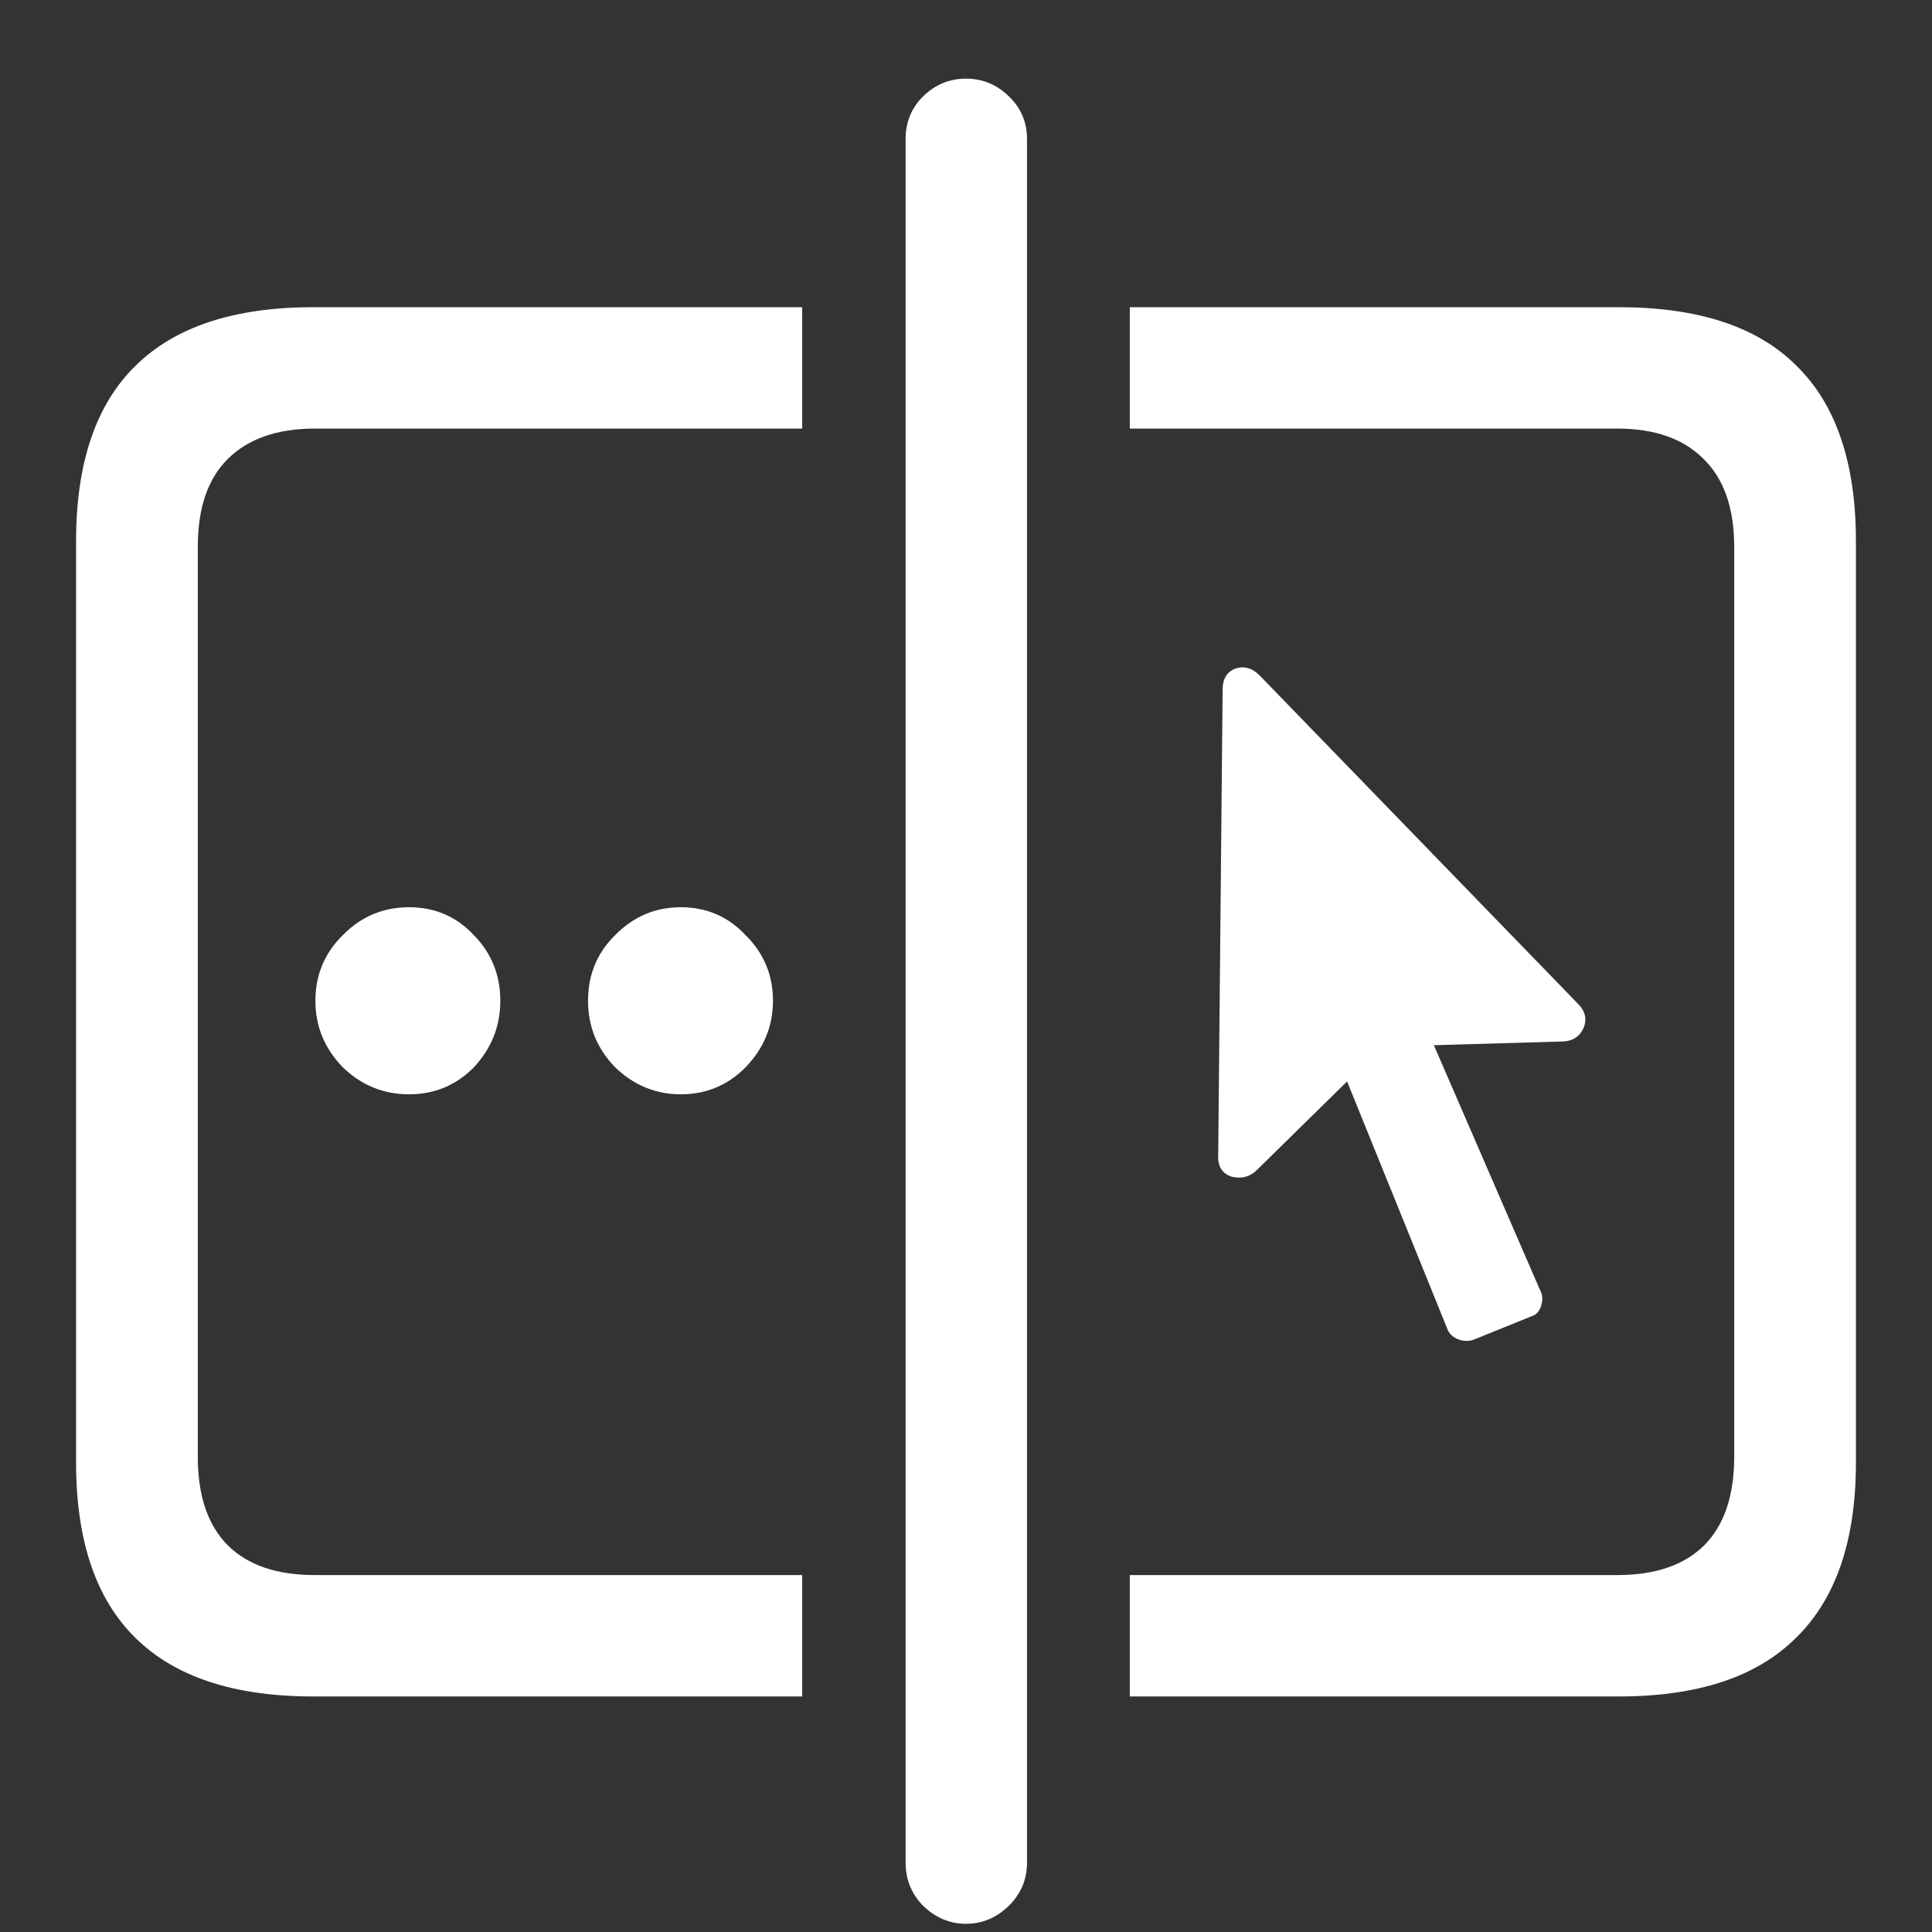 <?xml version="1.0" encoding="UTF-8"?>
<svg xmlns="http://www.w3.org/2000/svg" xmlns:xlink="http://www.w3.org/1999/xlink" width="24" height="24" viewBox="0 0 24 24" version="1.1">
<rect x="0" y="0" width="24" height="24" fill="#333333" stroke="none"/>
<g id="surface1">
<path style=" stroke:none;fill-rule:nonzero;fill:rgb(100%,100%,100%);fill-opacity:1;" d="M 3.891 21.074 L 9.965 21.074 L 9.965 19.566 L 3.91 19.566 C 3.441 19.566 3.082 19.445 2.832 19.199 C 2.582 18.949 2.457 18.582 2.457 18.094 L 2.457 6.797 C 2.457 6.309 2.582 5.945 2.832 5.699 C 3.086 5.449 3.445 5.324 3.91 5.324 L 9.965 5.324 L 9.965 3.816 L 3.891 3.816 C 2.91 3.816 2.172 4.059 1.68 4.547 C 1.191 5.027 0.945 5.754 0.945 6.723 L 0.945 18.168 C 0.945 19.137 1.191 19.863 1.68 20.344 C 2.172 20.832 2.91 21.074 3.891 21.074 Z M 14.035 21.074 L 20.109 21.074 C 21.09 21.074 21.824 20.832 22.312 20.344 C 22.805 19.863 23.055 19.137 23.055 18.168 L 23.055 6.723 C 23.055 5.754 22.809 5.027 22.32 4.547 C 21.836 4.059 21.098 3.816 20.109 3.816 L 14.035 3.816 L 14.035 5.324 L 20.09 5.324 C 20.555 5.324 20.91 5.449 21.16 5.699 C 21.414 5.945 21.543 6.309 21.543 6.797 L 21.543 18.094 C 21.543 18.582 21.418 18.949 21.168 19.199 C 20.918 19.445 20.559 19.566 20.09 19.566 L 14.035 19.566 Z M 12 23.898 C 12.207 23.898 12.383 23.82 12.535 23.672 C 12.684 23.523 12.758 23.344 12.758 23.137 L 12.758 1.727 C 12.758 1.52 12.684 1.344 12.535 1.199 C 12.383 1.051 12.207 0.977 12 0.977 C 11.793 0.977 11.617 1.051 11.465 1.199 C 11.32 1.344 11.25 1.52 11.25 1.727 L 11.25 23.137 C 11.25 23.344 11.32 23.523 11.465 23.672 C 11.617 23.82 11.793 23.898 12 23.898 Z M 5.082 13.594 C 5.398 13.594 5.668 13.48 5.887 13.258 C 6.105 13.023 6.215 12.75 6.215 12.43 C 6.215 12.113 6.105 11.84 5.887 11.617 C 5.668 11.383 5.398 11.27 5.082 11.27 C 4.762 11.27 4.488 11.383 4.258 11.617 C 4.031 11.84 3.918 12.113 3.918 12.43 C 3.918 12.75 4.031 13.023 4.258 13.258 C 4.488 13.48 4.762 13.594 5.082 13.594 Z M 8.457 13.594 C 8.773 13.594 9.043 13.48 9.262 13.258 C 9.488 13.023 9.602 12.75 9.602 12.43 C 9.602 12.113 9.488 11.84 9.262 11.617 C 9.043 11.383 8.773 11.27 8.457 11.27 C 8.145 11.27 7.871 11.383 7.641 11.617 C 7.414 11.84 7.305 12.113 7.305 12.43 C 7.305 12.75 7.414 13.023 7.641 13.258 C 7.871 13.48 8.145 13.594 8.457 13.594 Z M 15.133 14.344 C 15.125 14.488 15.18 14.578 15.301 14.617 C 15.426 14.648 15.531 14.617 15.617 14.531 L 16.734 13.434 L 17.973 16.492 C 17.992 16.555 18.035 16.602 18.102 16.633 C 18.18 16.664 18.246 16.664 18.309 16.641 L 19.023 16.352 C 19.086 16.332 19.125 16.289 19.145 16.219 C 19.168 16.148 19.164 16.082 19.125 16.012 L 17.812 12.984 L 19.398 12.938 C 19.527 12.938 19.617 12.883 19.668 12.777 C 19.719 12.664 19.695 12.559 19.594 12.461 L 15.648 8.391 C 15.555 8.297 15.453 8.27 15.348 8.305 C 15.242 8.344 15.188 8.43 15.188 8.57 Z M 15.133 14.344 "/>
</g>
</svg>
